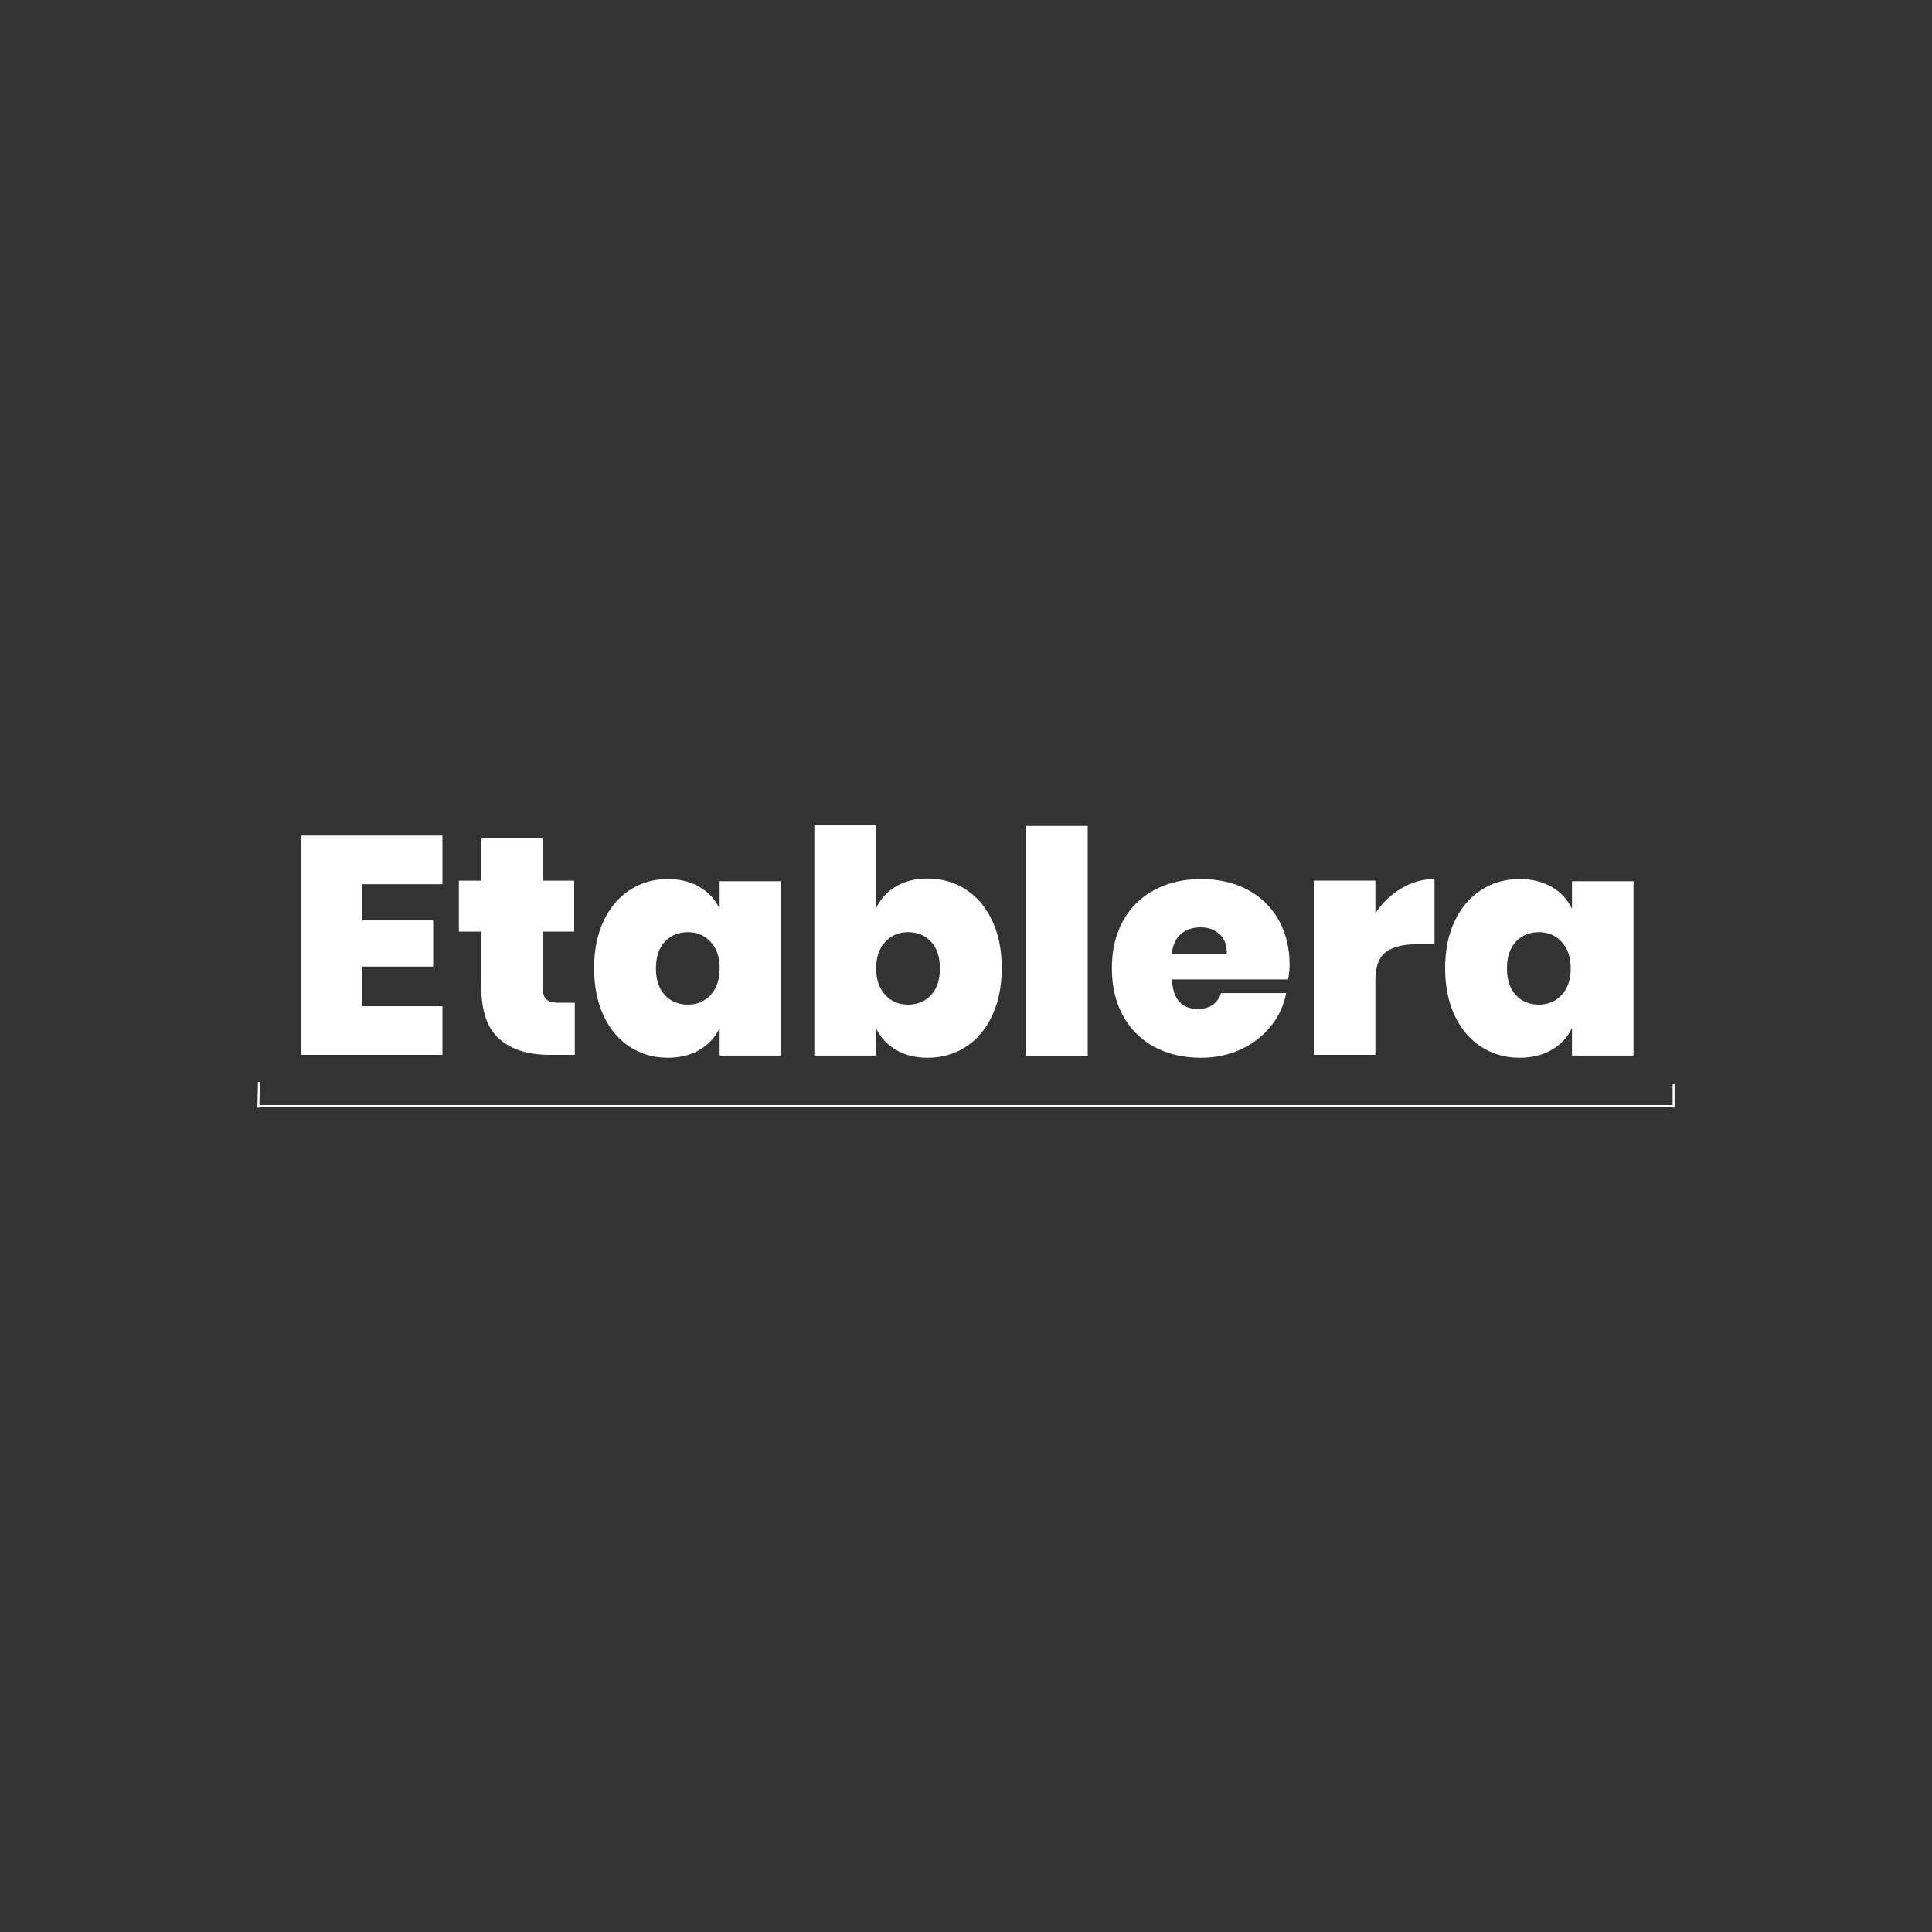 <?xml version="1.0" encoding="UTF-8" ?>
<svg width="2000px" height="2000px" viewBox="0 0 2000 2000" version="1.1" xmlns="http://www.w3.org/2000/svg" xmlns:xlink="http://www.w3.org/1999/xlink">
    <rect x="0" y="0" width="2000" height="2000" fill="#333333" stroke="none"/>
    <!-- Generator: Sketch 57.1 (83088) - https://sketch.com -->
    <title>Etablera</title>
    <desc>Created with Sketch.</desc>
    <g id="Page-1" stroke="none" stroke-width="1" fill="none" fill-rule="evenodd">
        <g id="Etablera">
            <path d="M906.697,854 L906.697,940.463 C911.223,930.784 918.121,923.203 927.39,917.718 C936.659,912.234 947.652,909.491 960.37,909.491 C974.812,909.491 987.853,913.201 999.493,920.622 C1011.133,928.042 1020.294,938.742 1026.977,952.723 C1033.659,966.703 1037,983.157 1037,1002.084 C1037,1021.012 1033.659,1037.519 1026.977,1051.607 C1020.294,1065.695 1011.133,1076.449 999.493,1083.869 C987.853,1091.29 974.812,1095 960.37,1095 C947.652,1095 936.659,1092.258 927.39,1086.773 C918.121,1081.288 911.223,1073.707 906.697,1064.028 L906.697,1092.742 L843,1092.742 L843,854 L906.697,854 Z M939.839,965 C930.395,965 922.561,968.355 916.337,975.065 C910.112,981.775 907,990.866 907,1002.338 C907,1014.026 910.112,1023.225 916.337,1029.935 C922.561,1036.645 930.395,1040 939.839,1040 C949.712,1040 957.707,1036.699 963.824,1030.097 C969.941,1023.496 973,1014.242 973,1002.338 C973,990.649 969.941,981.504 963.824,974.903 C957.707,968.301 949.712,965 939.839,965 Z" id="B" fill="#FFFFFF" fill-rule="nonzero"></path>
            <polygon id="L" fill="#FFFFFF" fill-rule="nonzero" points="1126 855 1126 1093 1062 1093 1062 855"></polygon>
            <path d="M1243.324,910 C1261.465,910 1277.446,913.646 1291.268,920.939 C1305.089,928.232 1315.833,938.635 1323.5,952.148 C1331.167,965.661 1335,981.319 1335,999.122 C1335,1003.626 1334.46,1008.559 1333.38,1013.922 L1213.197,1013.922 C1214.277,1034.299 1223.239,1044.487 1240.085,1044.487 C1246.347,1044.487 1251.531,1042.986 1255.634,1039.983 C1259.737,1036.98 1262.545,1033.012 1264.056,1028.078 L1331.437,1028.078 C1329.061,1040.733 1323.77,1052.155 1315.563,1062.343 C1307.357,1072.532 1296.991,1080.522 1284.465,1086.313 C1271.939,1092.104 1258.225,1095 1243.324,1095 C1225.183,1095 1209.148,1091.3 1195.218,1083.9 C1181.289,1076.5 1170.437,1065.775 1162.662,1051.726 C1154.887,1037.677 1151,1021.215 1151,1002.339 C1151,983.464 1154.887,967.055 1162.662,953.113 C1170.437,939.171 1181.343,928.5 1195.38,921.1 C1209.418,913.7 1225.399,910 1243.324,910 Z M1242.959,960 C1234.492,960 1227.6,962.36 1222.281,967.08 C1216.962,971.801 1213.868,978.774 1213,988 L1269.987,988 C1270.204,978.774 1267.708,971.801 1262.497,967.08 C1257.287,962.36 1250.774,960 1242.959,960 Z" id="E2" fill="#FFFFFF" fill-rule="nonzero"></path>
            <path d="M1423.795,945.371 C1430.92,934.652 1439.879,926.078 1450.674,919.647 C1461.468,913.216 1472.91,910 1485,910 L1485,977.527 L1466.541,977.527 C1452.293,977.527 1441.606,980.26 1434.482,985.726 C1427.357,991.193 1423.795,1000.678 1423.795,1014.184 L1423.795,1092 L1360,1092 L1360,911.608 L1423.795,911.608 L1423.795,945.371 Z" id="r" fill="#FFFFFF" fill-rule="nonzero"></path>
            <path d="M1573.025,910 C1585.808,910 1596.912,912.735 1606.338,918.204 C1615.763,923.674 1622.75,931.235 1627.3,940.887 L1627.3,912.252 L1691,912.252 L1691,1092.748 L1627.3,1092.748 L1627.3,1064.113 C1622.75,1073.765 1615.763,1081.326 1606.338,1086.796 C1596.912,1092.265 1585.808,1095 1573.025,1095 C1558.508,1095 1545.4,1091.3 1533.7,1083.9 C1522,1076.5 1512.792,1065.775 1506.075,1051.726 C1499.358,1037.677 1496,1021.215 1496,1002.339 C1496,983.464 1499.358,967.055 1506.075,953.113 C1512.792,939.171 1522,928.5 1533.7,921.1 C1545.4,913.7 1558.508,910 1573.025,910 Z M1593.161,965 C1583.288,965 1575.293,968.301 1569.176,974.903 C1563.059,981.504 1560,990.649 1560,1002.338 C1560,1014.242 1563.059,1023.496 1569.176,1030.097 C1575.293,1036.699 1583.288,1040 1593.161,1040 C1602.605,1040 1610.439,1036.645 1616.663,1029.935 C1622.888,1023.225 1626,1014.026 1626,1002.338 C1626,990.866 1622.888,981.775 1616.663,975.065 C1610.439,968.355 1602.605,965 1593.161,965 Z" id="A2" fill="#FFFFFF" fill-rule="nonzero"></path>
            <path d="M691.235,910 C703.887,910 714.877,912.735 724.206,918.204 C733.534,923.674 740.45,931.235 744.953,940.887 L744.953,912.252 L808,912.252 L808,1092.748 L744.953,1092.748 L744.953,1064.113 C740.45,1073.765 733.534,1081.326 724.206,1086.796 C714.877,1092.265 703.887,1095 691.235,1095 C676.867,1095 663.893,1091.3 652.313,1083.9 C640.733,1076.5 631.619,1065.775 624.972,1051.726 C618.324,1037.677 615,1021.215 615,1002.339 C615,983.464 618.324,967.055 624.972,953.113 C631.619,939.171 640.733,928.5 652.313,921.1 C663.893,913.7 676.867,910 691.235,910 Z M712.161,965 C702.288,965 694.293,968.301 688.176,974.903 C682.059,981.504 679,990.649 679,1002.338 C679,1014.242 682.059,1023.496 688.176,1030.097 C694.293,1036.699 702.288,1040 712.161,1040 C721.605,1040 729.439,1036.645 735.663,1029.935 C741.888,1023.225 745,1014.026 745,1002.338 C745,990.866 741.888,981.775 735.663,975.065 C729.439,968.355 721.605,965 712.161,965 Z" id="A1" fill="#FFFFFF" fill-rule="nonzero"></path>
            <path d="M595,1038.009 L595,1092 L568.871,1092 C546.72,1092 529.409,1086.537 516.935,1075.61 C504.462,1064.683 498.226,1046.579 498.226,1021.297 L498.226,964.413 L475,964.413 L475,911.707 L498.226,911.707 L498.226,868 L561.774,868 L561.774,911.707 L594.355,911.707 L594.355,964.413 L561.774,964.413 L561.774,1022.582 C561.774,1028.153 563.011,1032.117 565.484,1034.473 C567.957,1036.83 572.097,1038.009 577.903,1038.009 L595,1038.009 Z" id="T" fill="#FFFFFF" fill-rule="nonzero"></path>
            <polygon id="E" fill="#FFFFFF" fill-rule="nonzero" points="375.075 915.338 375.075 952.85 448.395 952.85 448.395 1000.623 375.075 1000.623 375.075 1041.662 458 1041.662 458 1092 312 1092 312 865 458 865 458 915.338"></polygon>
            <g id="Line" transform="translate(267, 1121)" stroke="#FFFFFF" stroke-linecap="square" stroke-width="2">
                <path d="M1,0 L0.5,24.621" fill="#D8D8D8"></path>
                <path d="M1,24 L1465,24" id="Line-2"></path>
                <path d="M1465.5,24.629 L1465.5,2.371" id="Line-3"></path>
            </g>
            <rect id="Rectangle" fill="none" fill-rule="nonzero" x="0" y="0" width="2000" height="2000"></rect>
        </g>
    </g>
</svg>